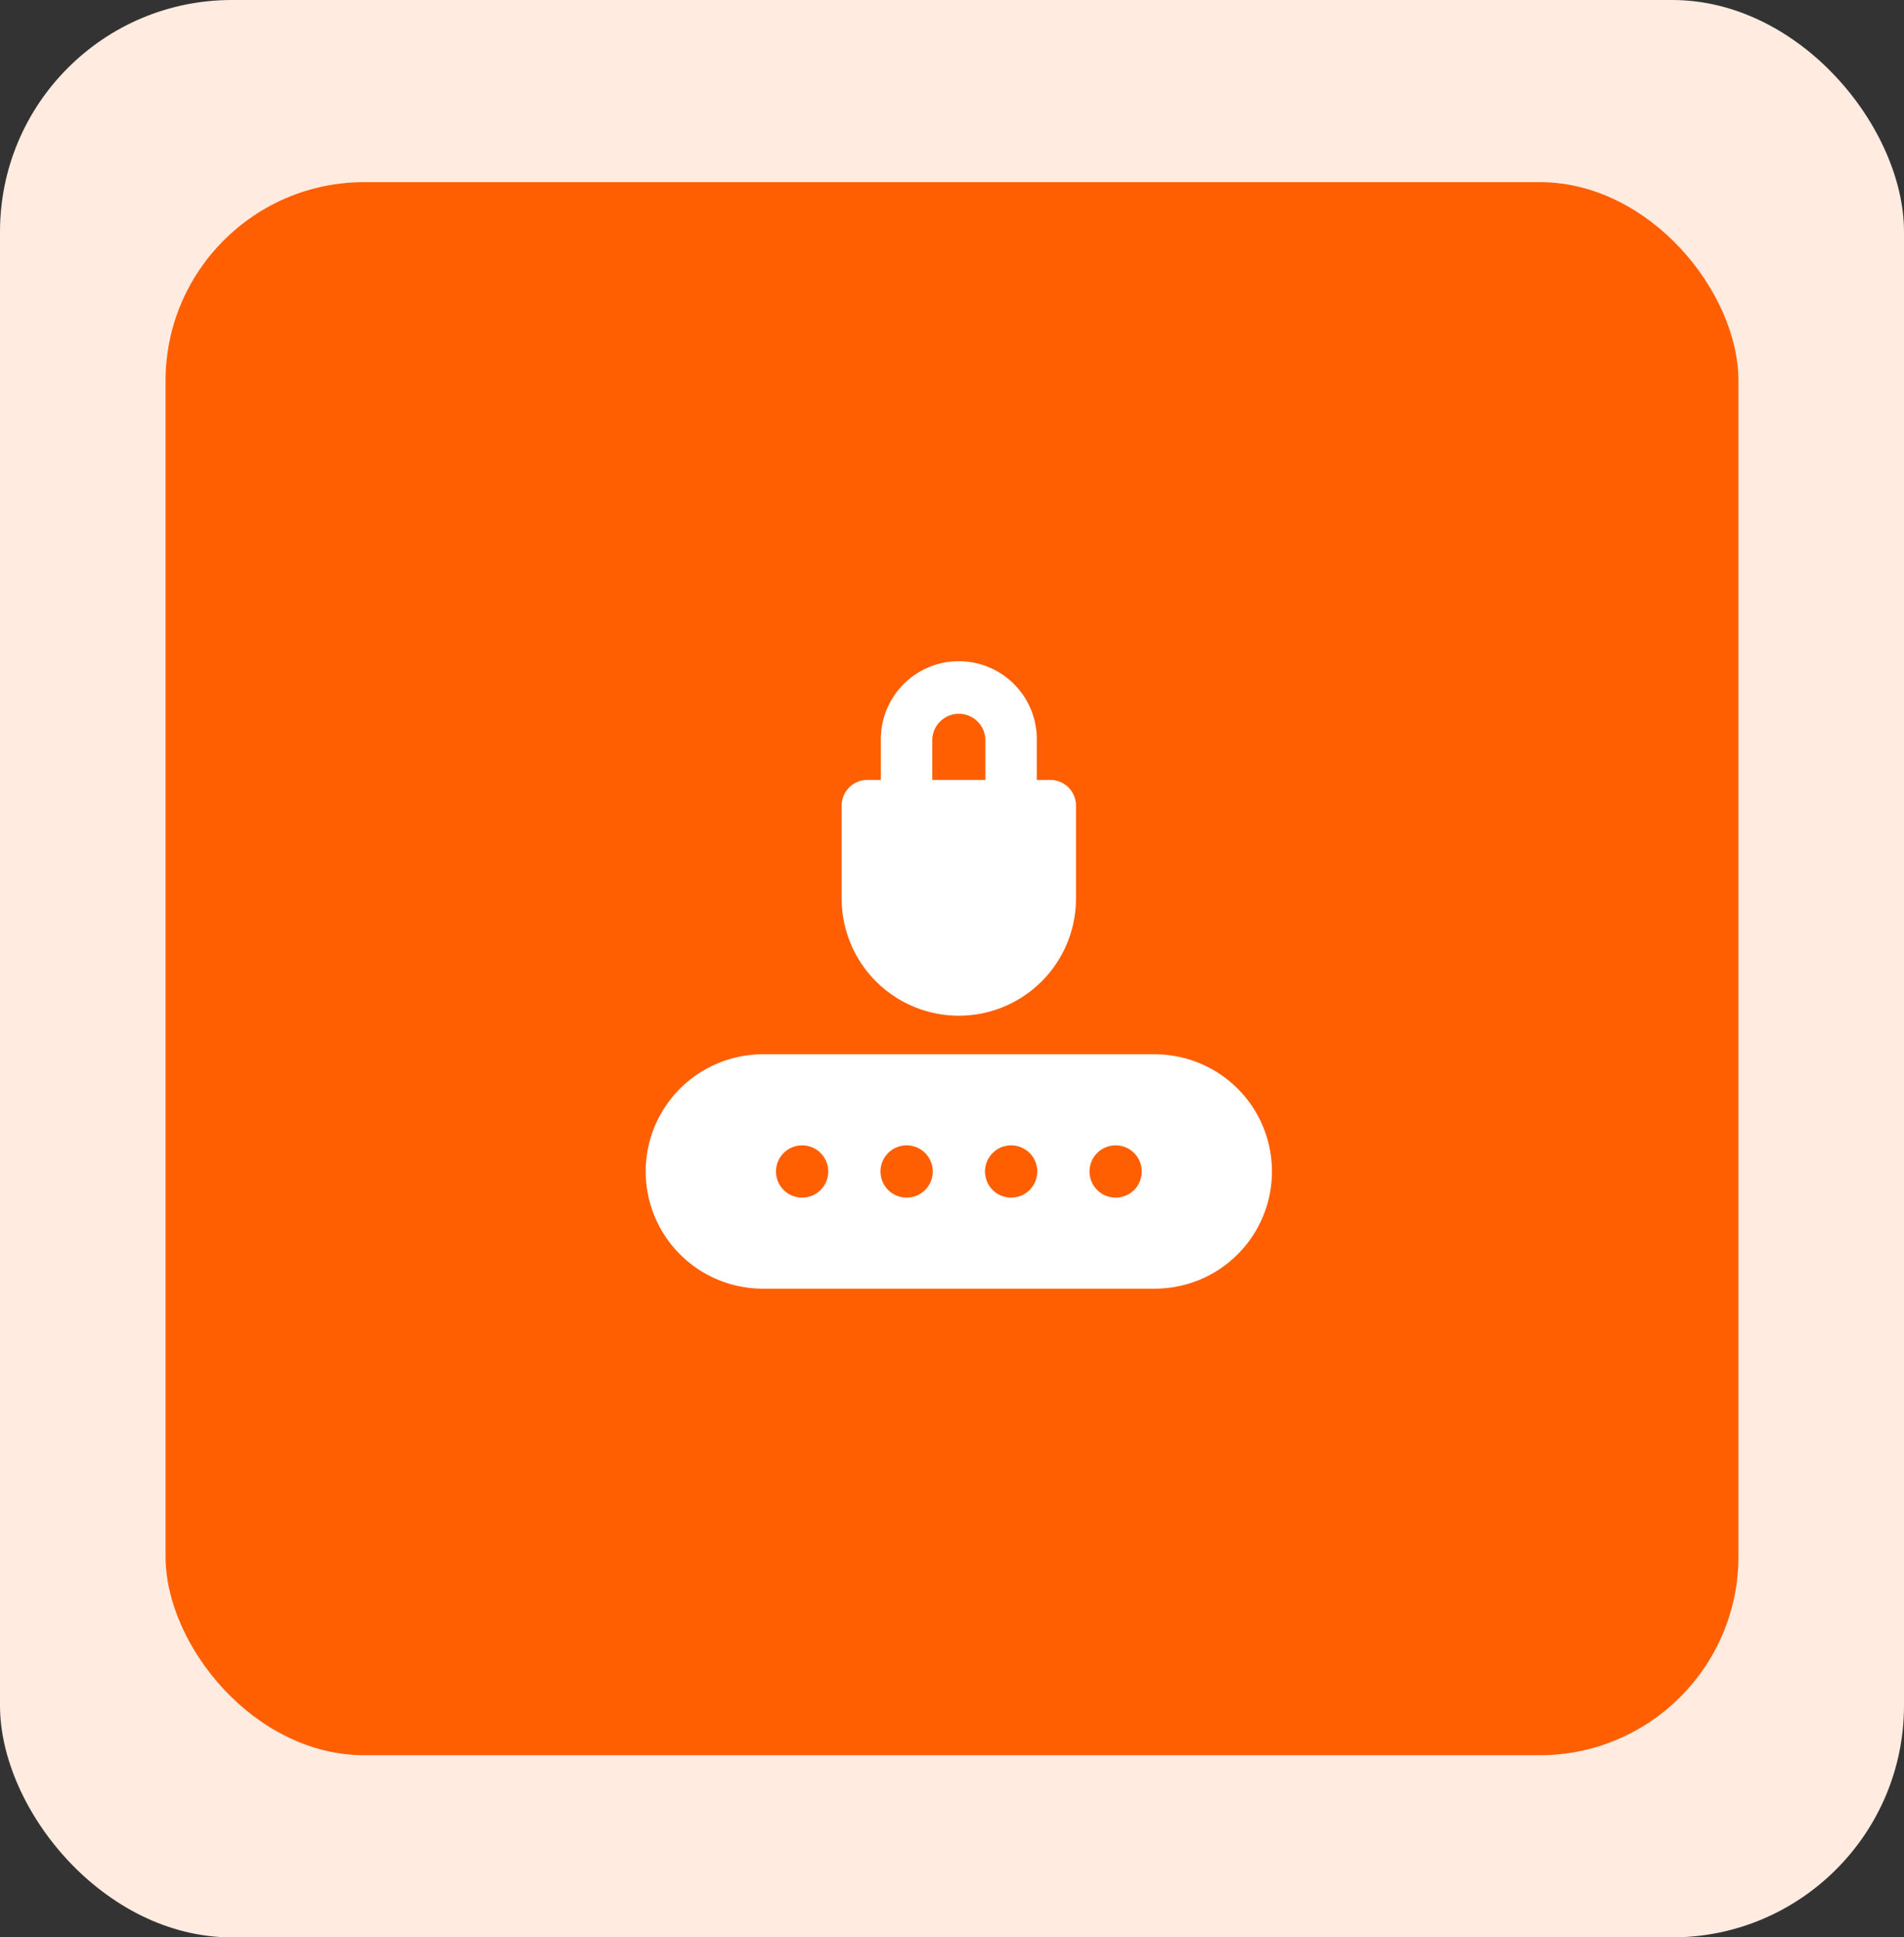 <svg xmlns="http://www.w3.org/2000/svg" width="115" height="117" viewBox="0 0 115 117">
  <rect x="0" y="0" width="115" height="117" fill="#333333" stroke="none"/>
  <g id="Group_342" data-name="Group 342" transform="translate(-443 -2746)">
    <rect id="Rectangle_596" data-name="Rectangle 596" width="115" height="117" rx="14" transform="translate(443 2746)" fill="#ffebe0"/>
    <rect id="Rectangle_597" data-name="Rectangle 597" width="95" height="95" rx="12" transform="translate(453 2757)" fill="#ff5f00"/>
    <g id="_2223548" data-name="2223548" transform="translate(482 2786)">
      <path id="Path_257" data-name="Path 257" d="M172.6,7.1h-.814V4.71a4.71,4.71,0,1,0-9.419,0V7.1h-.814A1.553,1.553,0,0,0,160,8.655v5.523a7.077,7.077,0,1,0,14.153,0V8.655A1.553,1.553,0,0,0,172.6,7.1ZM165.474,4.71a1.6,1.6,0,1,1,3.206,0V7.1h-3.206Z" transform="translate(-148.164)" fill="#fff"/>
      <path id="Path_258" data-name="Path 258" d="M30.748,320H7.077a7.077,7.077,0,0,0,0,14.154H30.748a7.077,7.077,0,0,0,0-14.154Zm-21.3,8.655a1.578,1.578,0,1,1,1.578-1.578A1.578,1.578,0,0,1,9.444,328.655Zm6.312,0a1.578,1.578,0,1,1,1.578-1.578A1.578,1.578,0,0,1,15.756,328.655Zm6.312,0a1.578,1.578,0,1,1,1.578-1.578A1.578,1.578,0,0,1,22.068,328.655Zm6.312,0a1.578,1.578,0,1,1,1.578-1.578A1.578,1.578,0,0,1,28.381,328.655Z" transform="translate(0 -296.329)" fill="#fff"/>
    </g>
  </g>
</svg>
